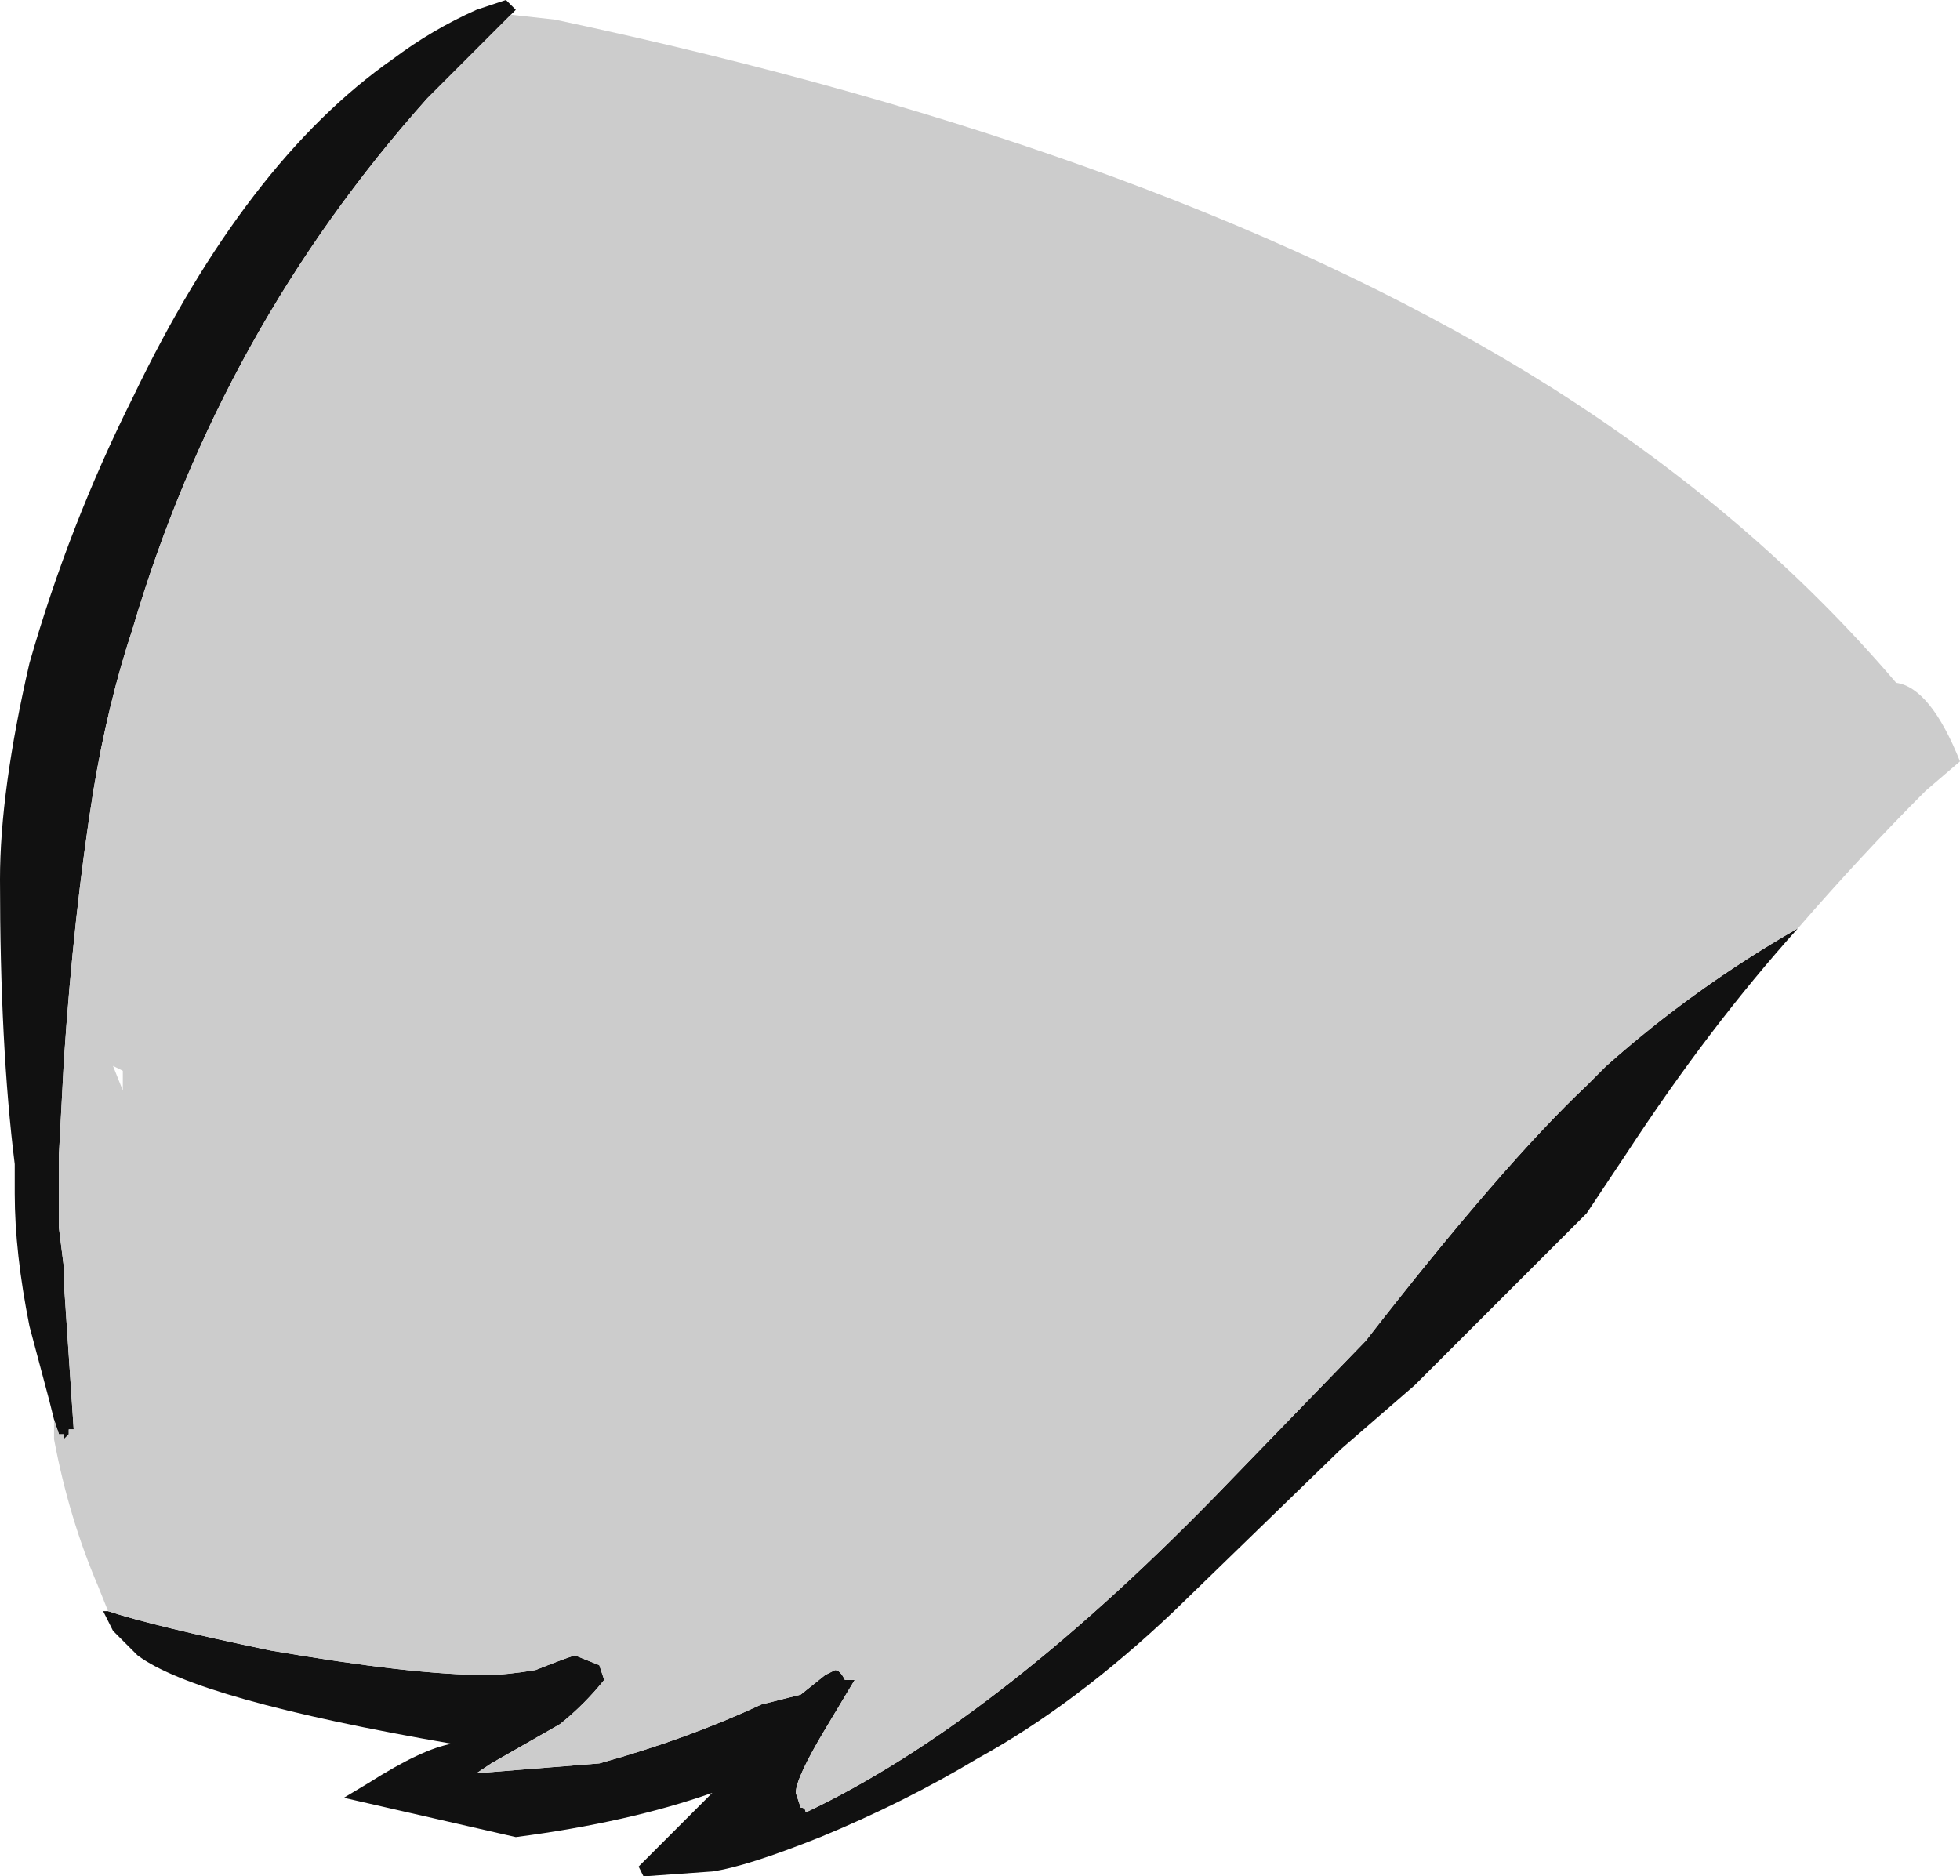 <?xml version="1.0" encoding="UTF-8" standalone="no"?>
<svg xmlns:ffdec="https://www.free-decompiler.com/flash" xmlns:xlink="http://www.w3.org/1999/xlink" ffdec:objectType="shape" height="19.1px" width="19.95px" xmlns="http://www.w3.org/2000/svg">
  <g transform="matrix(1.0, 0.0, 0.0, 1.0, 10.2, 17.6)">
    <path d="M8.1 -8.15 Q7.2 -7.15 6.35 -5.85 L5.95 -5.25 4.2 -3.5 3.45 -2.85 1.75 -1.2 Q0.75 -0.25 -0.25 0.3 -1.0 0.75 -1.85 1.1 -2.6 1.4 -2.95 1.45 L-3.65 1.5 -3.7 1.4 -2.95 0.65 Q-3.8 0.95 -4.95 1.1 L-6.7 0.7 -6.45 0.55 Q-5.9 0.2 -5.6 0.15 -8.2 -0.3 -8.8 -0.75 L-9.05 -1.0 -9.15 -1.2 -9.1 -1.2 Q-8.65 -1.05 -7.45 -0.8 -6.0 -0.55 -5.25 -0.55 -5.05 -0.55 -4.75 -0.6 -4.5 -0.7 -4.35 -0.75 L-4.1 -0.65 -4.05 -0.5 Q-4.25 -0.25 -4.5 -0.05 L-5.2 0.35 -5.35 0.45 -4.1 0.35 Q-3.2 0.1 -2.45 -0.25 L-2.05 -0.35 -1.8 -0.55 -1.7 -0.6 Q-1.65 -0.6 -1.6 -0.5 L-1.5 -0.5 -1.8 0.0 Q-2.1 0.5 -2.1 0.65 L-2.05 0.8 Q-2.0 0.8 -2.0 0.85 -0.1 -0.05 2.15 -2.35 L3.7 -3.95 Q5.1 -5.75 5.95 -6.55 L6.15 -6.75 Q7.05 -7.55 8.1 -8.15 M-9.65 -3.15 L-9.7 -3.35 -9.9 -4.1 Q-10.05 -4.85 -10.05 -5.45 L-10.05 -5.75 Q-10.2 -6.95 -10.2 -8.65 -10.2 -9.55 -9.9 -10.85 -9.5 -12.25 -8.85 -13.55 -7.7 -15.95 -6.2 -17.0 -5.8 -17.3 -5.35 -17.5 L-5.05 -17.6 -4.95 -17.5 -5.0 -17.45 -5.85 -16.6 Q-7.95 -14.25 -8.85 -11.2 -9.1 -10.45 -9.25 -9.55 -9.45 -8.3 -9.55 -6.8 L-9.6 -5.85 -9.6 -5.1 -9.55 -4.7 -9.55 -4.55 -9.45 -3.05 -9.5 -3.05 -9.5 -3.0 -9.55 -2.95 -9.55 -3.0 -9.6 -3.0 -9.65 -3.15" fill="#111111" fill-rule="evenodd" stroke="none"/>
    <path d="M-5.0 -17.45 L-4.55 -17.4 Q1.8 -16.05 5.6 -13.65 7.65 -12.35 9.1 -10.65 9.45 -10.6 9.75 -9.85 L9.4 -9.55 Q8.75 -8.9 8.1 -8.15 7.05 -7.55 6.15 -6.75 L5.95 -6.55 Q5.1 -5.75 3.7 -3.95 L2.15 -2.35 Q-0.1 -0.05 -2.0 0.85 -2.0 0.8 -2.05 0.8 L-2.1 0.65 Q-2.1 0.5 -1.8 0.0 L-1.5 -0.5 -1.6 -0.5 Q-1.65 -0.6 -1.7 -0.6 L-1.8 -0.55 -2.05 -0.35 -2.45 -0.25 Q-3.2 0.1 -4.1 0.35 L-5.35 0.45 -5.2 0.35 -4.5 -0.05 Q-4.25 -0.25 -4.05 -0.5 L-4.1 -0.65 -4.35 -0.75 Q-4.5 -0.7 -4.75 -0.6 -5.05 -0.55 -5.25 -0.55 -6.0 -0.55 -7.45 -0.8 -8.65 -1.05 -9.1 -1.2 L-9.2 -1.45 Q-9.5 -2.15 -9.65 -2.95 L-9.65 -3.15 -9.6 -3.0 -9.55 -3.0 -9.55 -2.95 -9.5 -3.0 -9.5 -3.05 -9.45 -3.05 -9.55 -4.55 -9.55 -4.7 -9.6 -5.1 -9.6 -5.85 -9.55 -6.8 Q-9.45 -8.3 -9.25 -9.55 -9.1 -10.45 -8.85 -11.2 -7.95 -14.25 -5.85 -16.6 L-5.0 -17.45 M-8.95 -6.5 L-8.95 -6.7 -9.05 -6.75 -8.95 -6.5" fill="#cccccc" fill-rule="evenodd" stroke="none"/>
  </g>
</svg>
